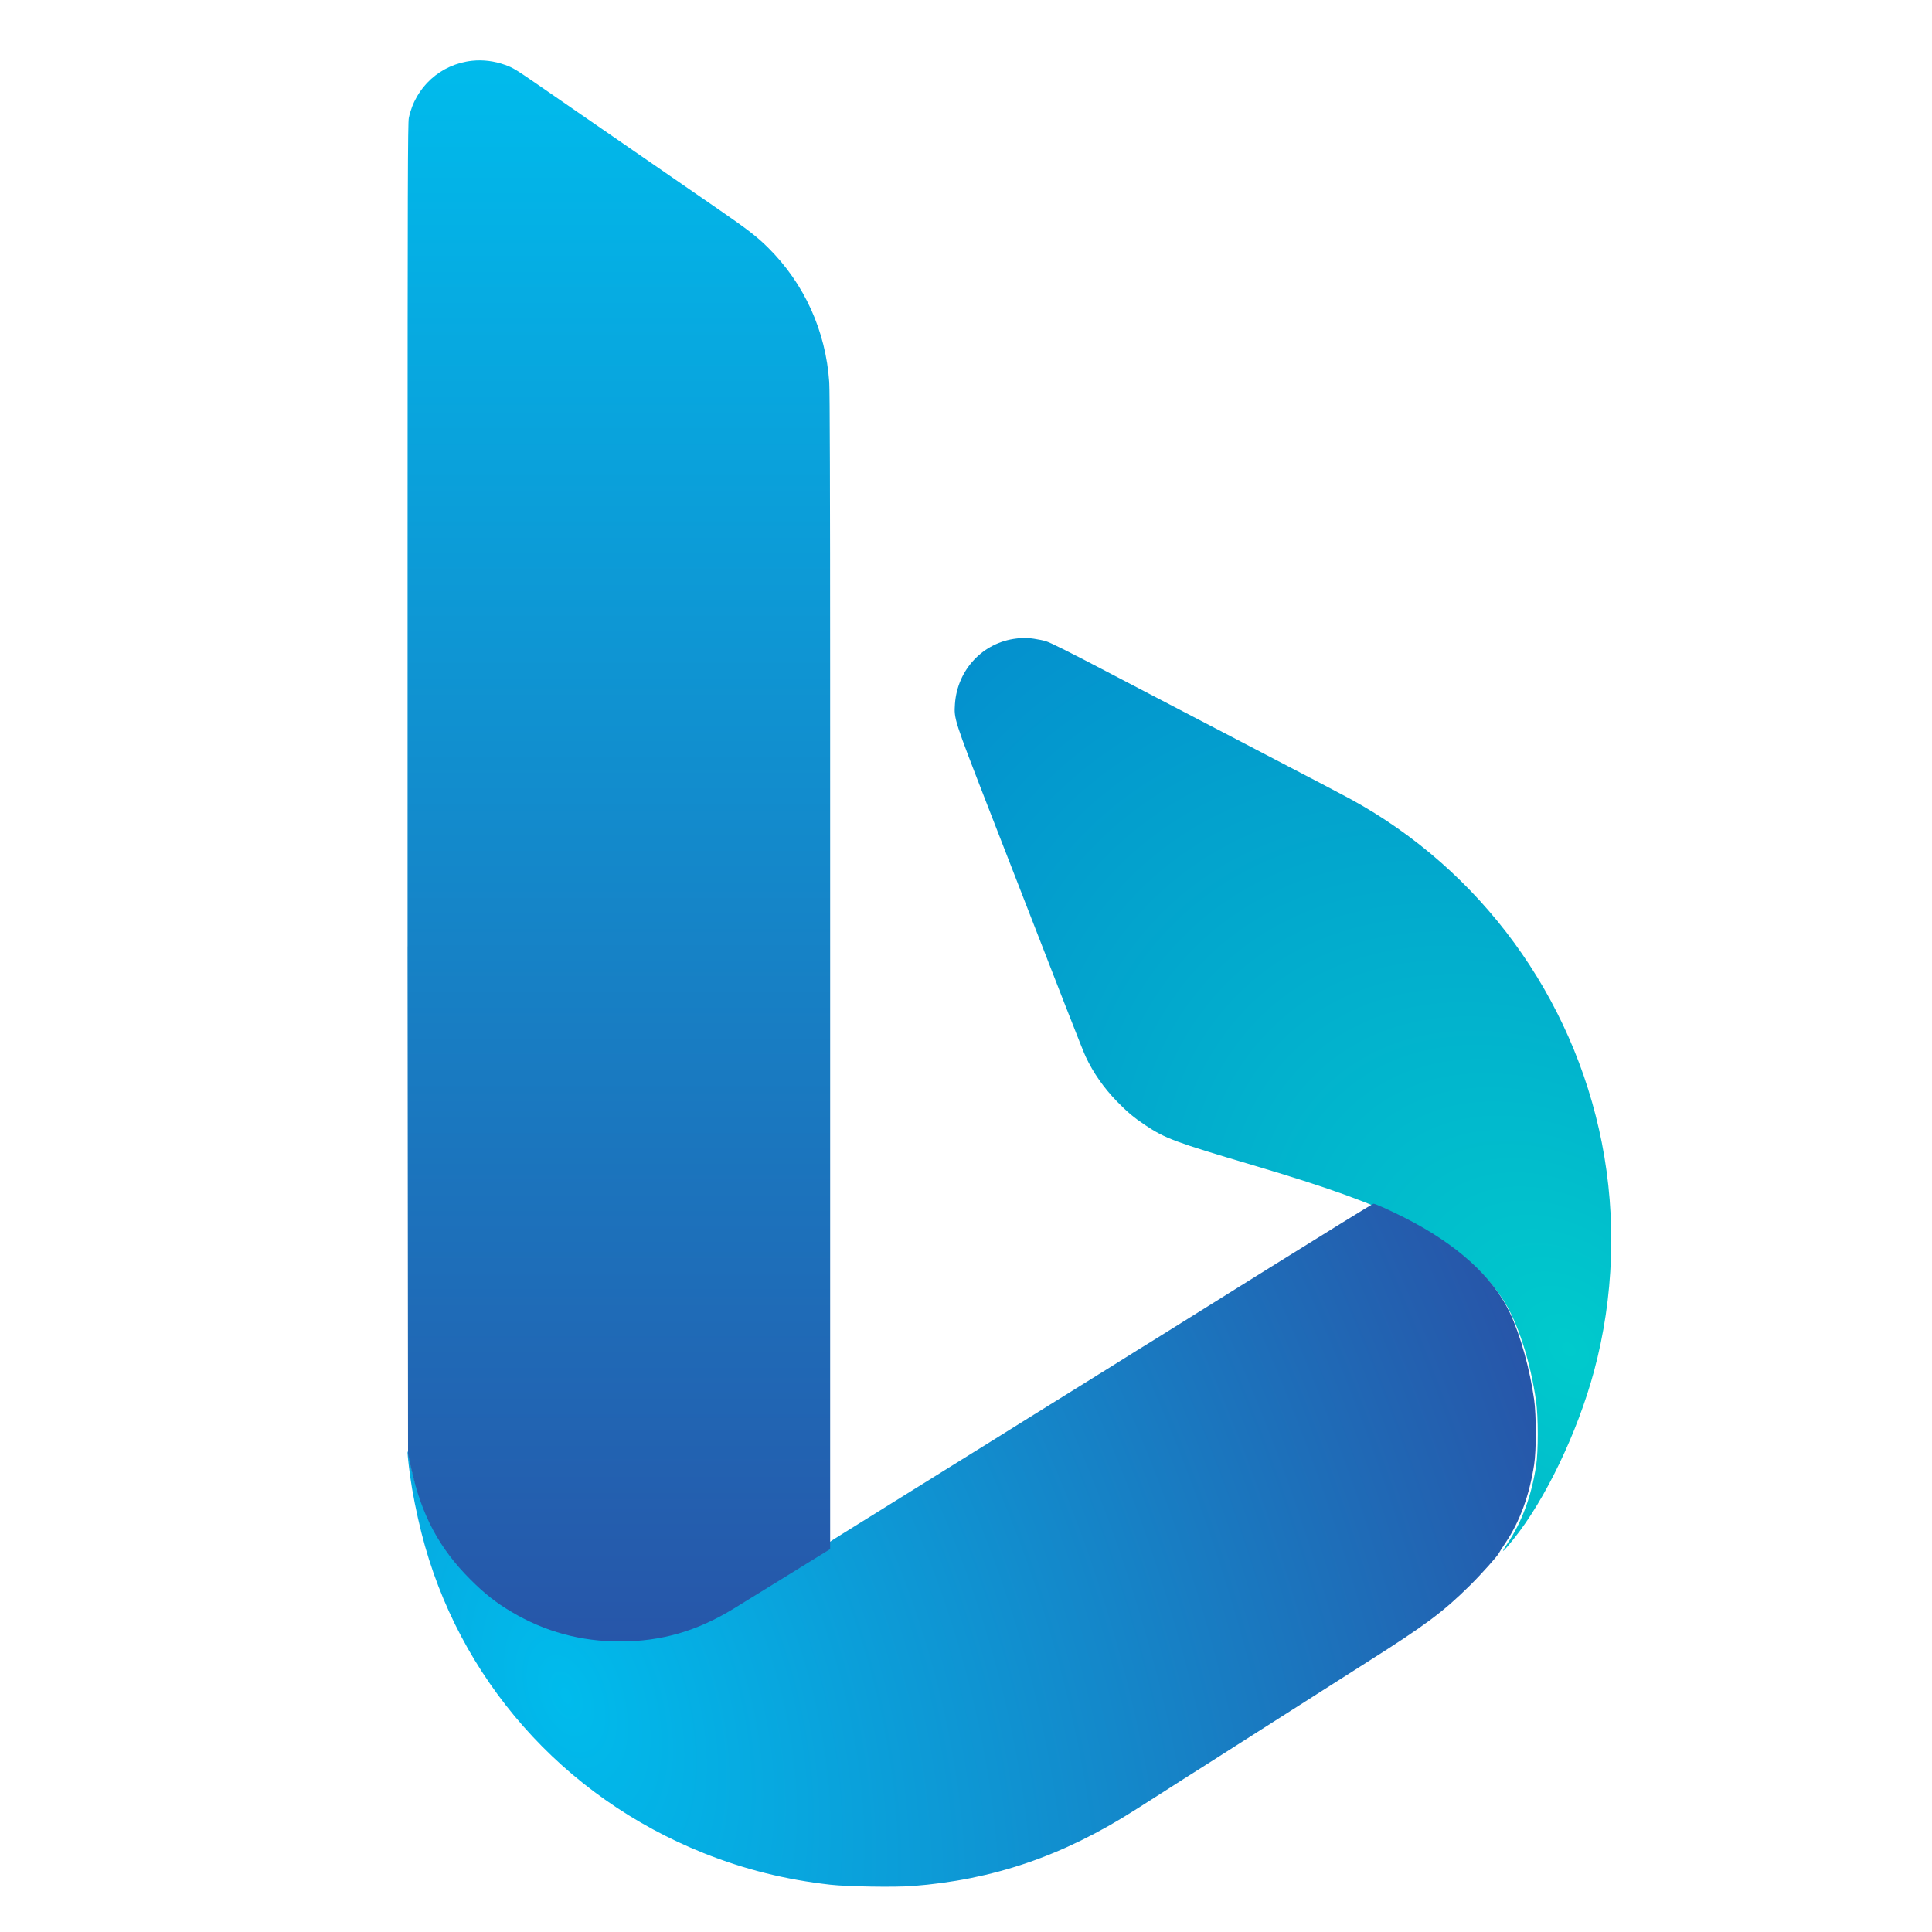 <svg width="256" height="256" viewBox="0 0 256 256" fill="none" xmlns="http://www.w3.org/2000/svg">
<path fill-rule="evenodd" clip-rule="evenodd" d="M134.68 84.608C130.238 85.125 126.85 88.735 126.535 93.287C126.399 95.249 126.442 95.382 130.885 106.824C140.994 132.857 143.443 139.122 143.855 140.004C144.853 142.14 146.256 144.149 148.009 145.952C149.354 147.336 150.241 148.08 151.742 149.083C154.379 150.846 155.688 151.333 165.951 154.374C175.947 157.336 181.409 159.305 186.115 161.642C192.212 164.671 196.466 168.115 199.157 172.203C201.087 175.136 202.797 180.395 203.541 185.689C203.832 187.758 203.834 192.332 203.545 194.203C202.917 198.263 201.663 201.666 199.746 204.513C198.726 206.027 199.08 205.774 200.563 203.928C204.76 198.706 209.035 189.782 211.217 181.689C213.857 171.894 214.216 161.376 212.25 151.421C208.422 132.035 196.193 115.305 178.97 105.891C177.888 105.3 173.766 103.138 168.177 100.23C167.329 99.789 166.173 99.185 165.608 98.888C165.043 98.59 163.886 97.986 163.038 97.545C162.19 97.104 159.749 95.831 157.614 94.717C155.478 93.602 153.089 92.356 152.304 91.946C149.91 90.697 148.304 89.858 147.107 89.231C141.57 86.33 139.226 85.157 138.558 84.954C137.857 84.74 136.077 84.467 135.63 84.503C135.536 84.511 135.108 84.558 134.68 84.608Z" fill="url(#paint0_radial_2772_9362)"/>
<path d="M146.509 181.534C146.202 181.717 145.772 181.982 145.552 182.123C145.332 182.264 144.844 182.57 144.467 182.803C143.085 183.66 139.407 185.946 136.247 187.913C134.171 189.207 133.862 189.4 131.224 191.051C130.282 191.641 129.281 192.262 128.998 192.432C128.715 192.602 127.508 193.352 126.315 194.099C125.122 194.845 123.041 196.141 121.691 196.978C120.341 197.815 117.927 199.318 116.326 200.318C114.725 201.317 112.618 202.627 111.645 203.229C110.672 203.831 109.773 204.413 109.647 204.522C109.46 204.683 100.804 210.092 96.461 212.762C93.162 214.789 89.346 216.145 85.439 216.678C83.621 216.926 80.179 216.927 78.366 216.679C73.448 216.009 68.918 214.159 65.038 211.237C63.517 210.091 60.651 207.202 59.556 205.71C56.975 202.195 55.305 198.424 54.44 194.158C54.242 193.176 54.053 192.347 54.022 192.315C53.941 192.232 54.087 193.716 54.351 195.655C54.625 197.672 55.208 200.589 55.837 203.083C60.701 222.391 74.543 238.095 93.281 245.566C98.677 247.717 104.122 249.072 110.047 249.736C112.273 249.988 118.574 250.088 120.897 249.91C131.552 249.096 140.83 245.932 150.347 239.864C151.195 239.323 152.787 238.31 153.886 237.612C154.985 236.914 156.372 236.027 156.969 235.641C157.565 235.255 158.284 234.798 158.567 234.627C158.849 234.455 159.414 234.097 159.823 233.83C160.231 233.564 161.978 232.45 163.704 231.354L170.609 226.954L172.98 225.443L173.065 225.389L173.327 225.222L173.451 225.143L175.196 224.031L181.229 220.187C188.915 215.314 191.207 213.604 194.778 210.075C196.267 208.604 198.512 206.093 198.623 205.774C198.646 205.709 199.045 205.088 199.51 204.394C201.399 201.573 202.659 198.118 203.284 194.042C203.573 192.157 203.572 187.547 203.281 185.462C202.719 181.43 201.442 176.857 200.065 173.944C197.807 169.169 192.997 164.831 186.087 161.336C184.179 160.371 182.209 159.488 181.989 159.5C181.885 159.506 175.455 163.471 167.7 168.312C159.946 173.153 153.215 177.355 152.744 177.649C152.273 177.944 151.464 178.443 150.946 178.757L146.509 181.534Z" fill="url(#paint1_radial_2772_9362)"/>
<path d="M54.033 159.06L54.067 192.711L54.502 194.665C55.861 200.774 58.217 205.179 62.311 209.27C64.237 211.195 65.71 212.355 67.798 213.592C72.214 216.211 76.968 217.502 82.174 217.5C87.628 217.497 92.345 216.135 97.206 213.158C98.026 212.656 101.241 210.673 104.349 208.753L110 205.26V165.335V125.41L109.998 88.886C109.997 65.584 109.955 51.745 109.881 50.66C109.418 43.837 106.569 37.565 101.78 32.821C100.31 31.365 99.054 30.393 95.313 27.814C93.451 26.53 90.043 24.179 87.74 22.589C85.436 20.998 81.641 18.379 79.306 16.767C76.971 15.155 73.64 12.856 71.905 11.657C68.289 9.16 68.006 8.986 66.913 8.594C65.492 8.085 63.985 7.898 62.553 8.053C58.379 8.504 55.037 11.524 54.168 15.629C54.033 16.267 54.008 24.767 54.006 70.897L54.005 125.41H54L54.033 159.06Z" fill="url(#paint2_linear_2772_9362)"/>
<defs>
<radialGradient id="paint0_radial_2772_9362" cx="0" cy="0" r="1" gradientTransform="matrix(-81.54 -94.173 67.711 -58.715 208.034 178.66)" gradientUnits="userSpaceOnUse">
<stop stop-color="#00CACC"/>
<stop offset="1" stop-color="#048FCE"/>
</radialGradient>
<radialGradient id="paint1_radial_2772_9362" cx="0" cy="0" r="1" gradientTransform="matrix(123.755 -53.498 88.376 208.064 74.769 224.16)" gradientUnits="userSpaceOnUse">
<stop stop-color="#00BBEC"/>
<stop offset="1" stop-color="#2756A9"/>
</radialGradient>
<linearGradient id="paint2_linear_2772_9362" x1="82" y1="8" x2="82" y2="217.5" gradientUnits="userSpaceOnUse">
<stop stop-color="#00BBEC"/>
<stop offset="1" stop-color="#2756A9"/>
</linearGradient>
</defs>
</svg>
